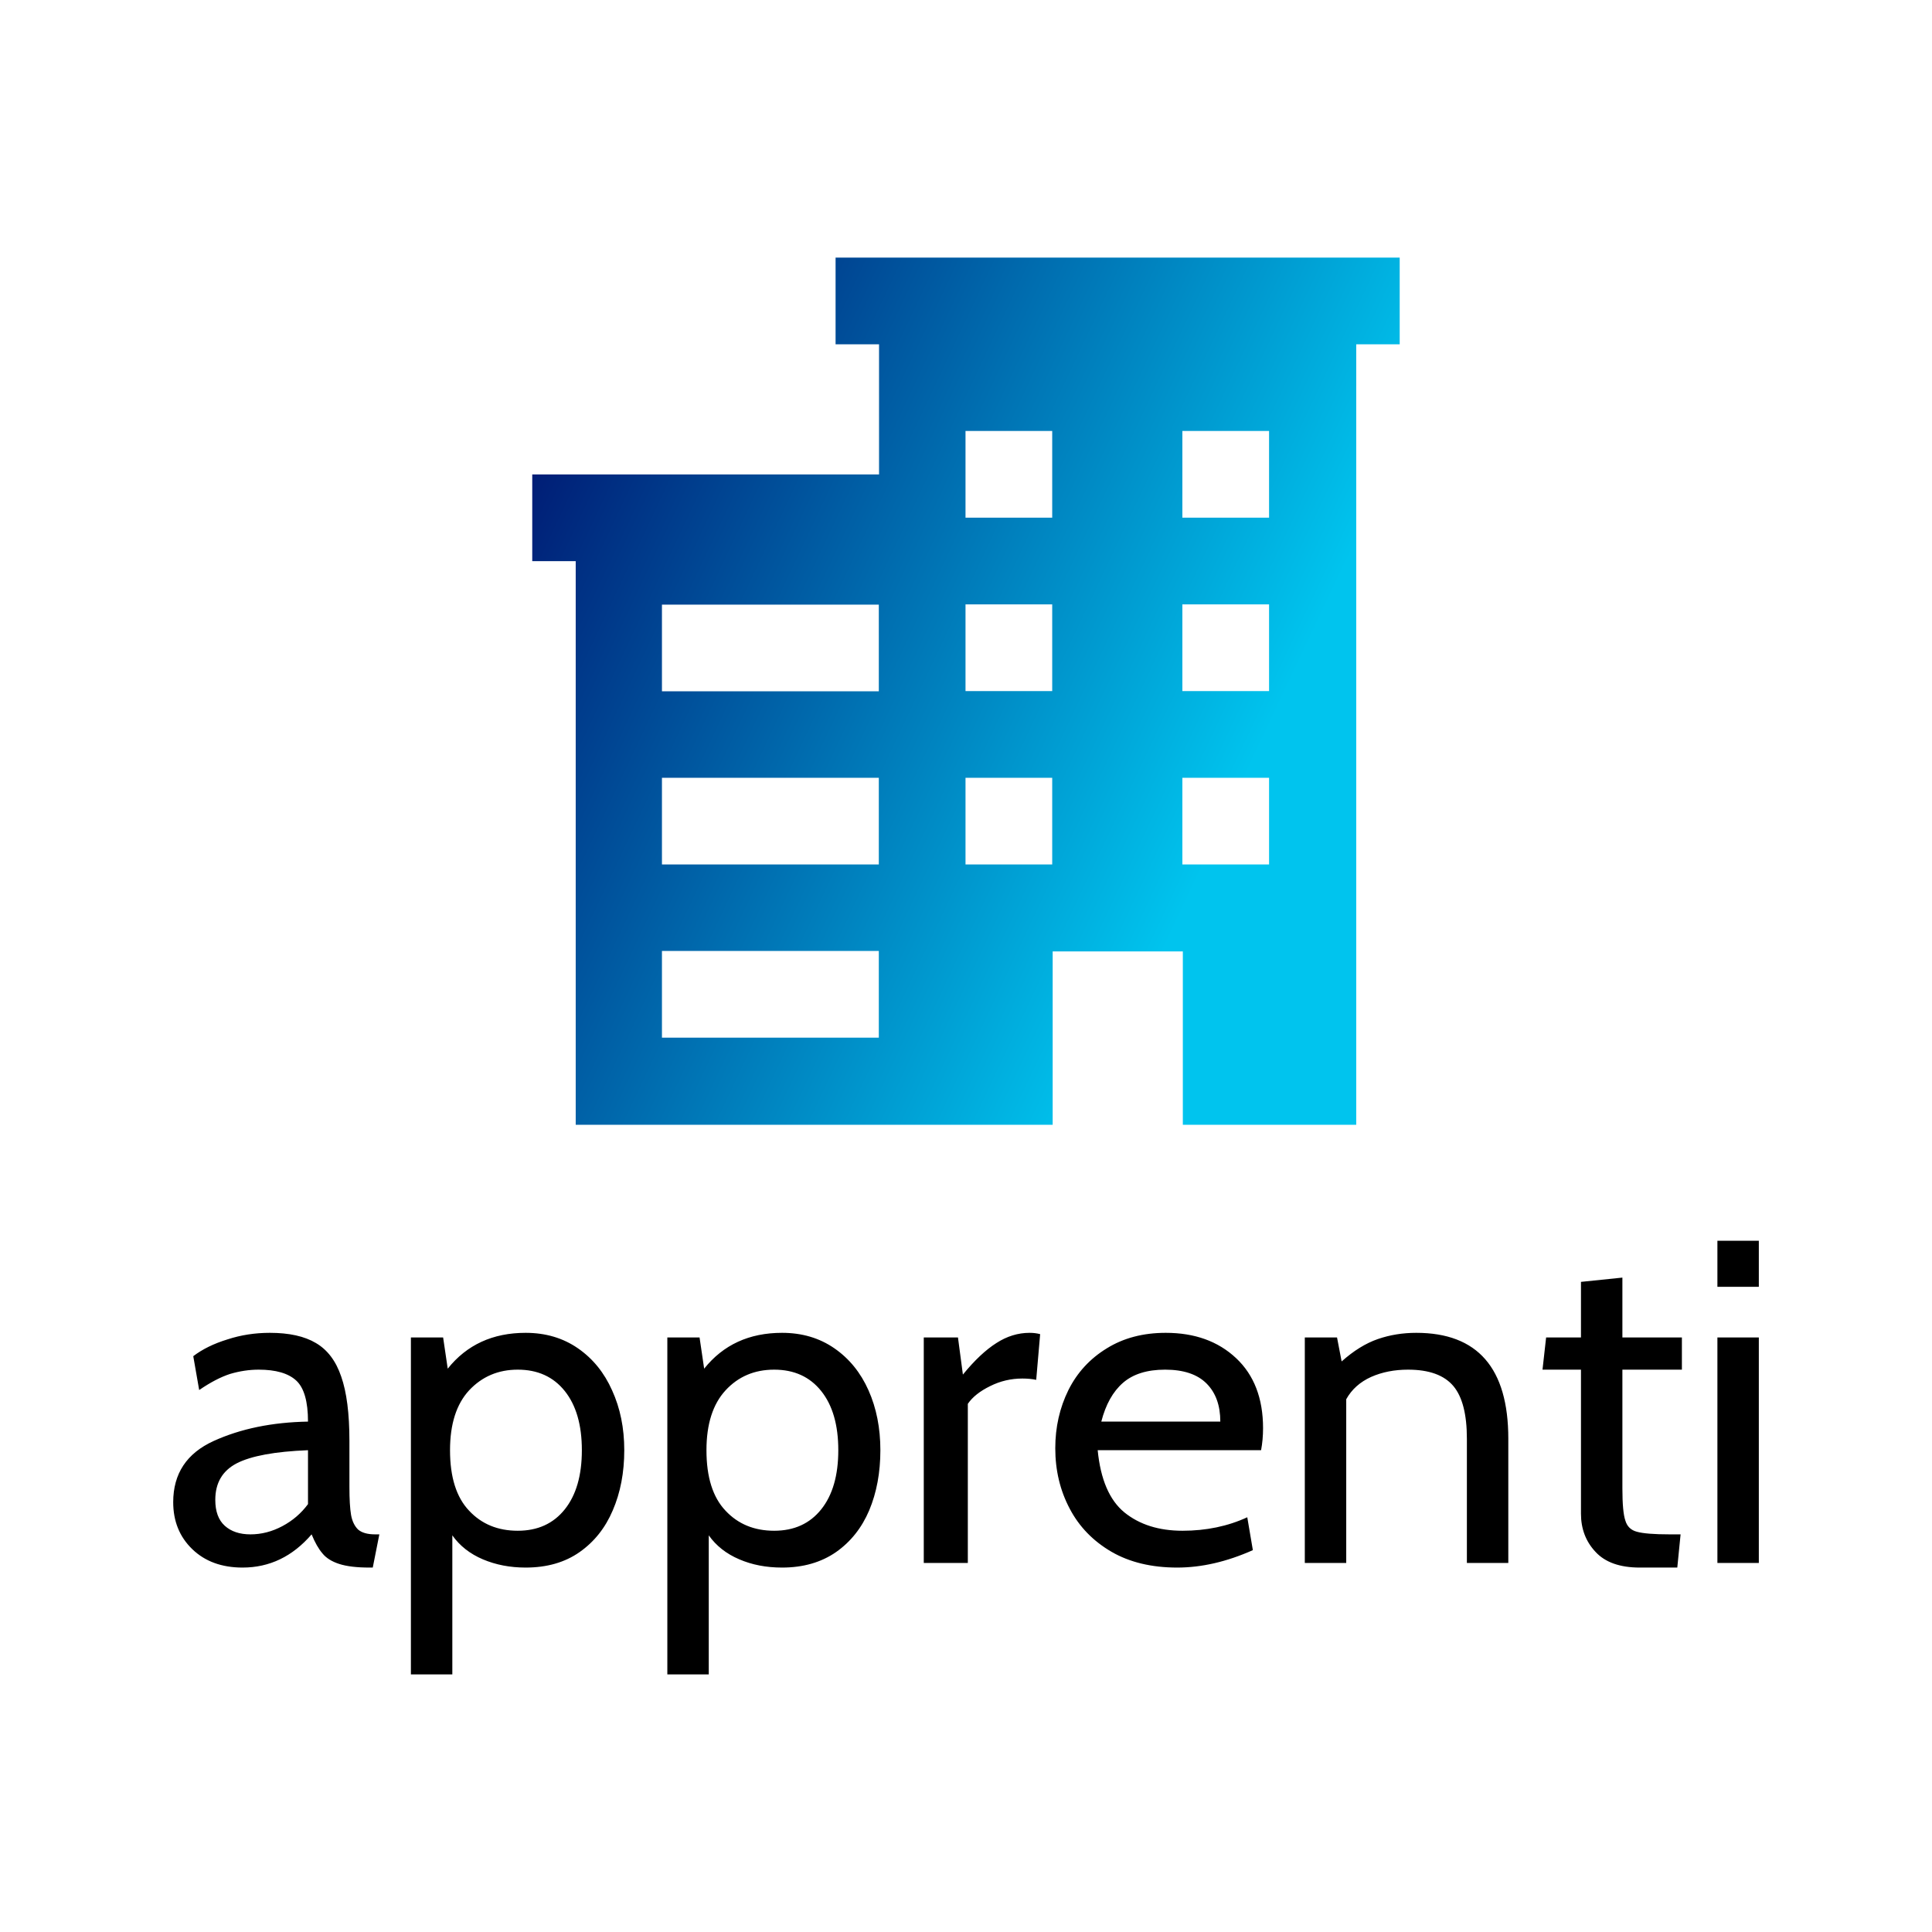 <svg data-v-fde0c5aa="" xmlns="http://www.w3.org/2000/svg" viewBox="0 0 300 300" class="iconAbove"><!----><defs data-v-fde0c5aa=""><!----></defs><rect data-v-fde0c5aa="" fill="transparent" x="0" y="0" width="300px" height="300px" class="logo-background-square"></rect><defs data-v-fde0c5aa=""><!----></defs><g data-v-fde0c5aa="" id="3e7d12e4-b1da-4b5b-a82a-b07b09a493a4" fill="#000000" transform="matrix(5.105,0,0,5.105,25.16,173.728)"><path d="M2.45 13.65L2.45 13.65Q1.50 13.65 0.92 13.09L0.92 13.09L0.92 13.09Q0.34 12.53 0.34 11.66L0.34 11.66L0.34 11.66Q0.34 10.36 1.57 9.80L1.57 9.80L1.57 9.80Q2.80 9.24 4.44 9.21L4.44 9.21L4.44 9.21Q4.44 8.29 4.08 7.96L4.08 7.96L4.08 7.96Q3.72 7.63 2.94 7.63L2.94 7.63L2.94 7.63Q2.51 7.63 2.07 7.76L2.07 7.76L2.07 7.76Q1.64 7.90 1.13 8.25L1.13 8.25L0.95 7.22L0.95 7.22Q1.37 6.90 1.99 6.71L1.99 6.71L1.99 6.71Q2.60 6.51 3.28 6.51L3.28 6.51L3.28 6.51Q4.16 6.51 4.68 6.82L4.68 6.82L4.68 6.82Q5.21 7.13 5.45 7.84L5.45 7.84L5.45 7.84Q5.70 8.55 5.70 9.80L5.70 9.80L5.70 11.20L5.70 11.20Q5.70 11.76 5.75 12.05L5.75 12.05L5.75 12.05Q5.80 12.33 5.96 12.49L5.96 12.49L5.96 12.49Q6.13 12.64 6.48 12.64L6.48 12.64L6.61 12.64L6.41 13.65L6.31 13.65L6.31 13.65Q5.73 13.65 5.39 13.54L5.39 13.54L5.39 13.54Q5.05 13.43 4.88 13.22L4.88 13.22L4.88 13.22Q4.70 13.01 4.55 12.64L4.55 12.64L4.55 12.64Q3.68 13.65 2.45 13.65L2.45 13.65ZM2.69 12.64L2.69 12.64Q3.19 12.64 3.66 12.39L3.66 12.39L3.66 12.39Q4.13 12.14 4.44 11.72L4.44 11.72L4.44 10.08L4.44 10.08Q2.93 10.14 2.27 10.48L2.27 10.48L2.27 10.48Q1.62 10.82 1.62 11.59L1.62 11.59L1.62 11.59Q1.62 12.12 1.91 12.38L1.91 12.38L1.91 12.38Q2.20 12.64 2.69 12.64L2.69 12.64ZM11.06 6.51L11.06 6.51Q11.97 6.51 12.65 6.98L12.65 6.98L12.65 6.98Q13.33 7.45 13.69 8.26L13.69 8.26L13.69 8.26Q14.06 9.07 14.06 10.08L14.06 10.08L14.06 10.08Q14.06 11.10 13.71 11.91L13.71 11.91L13.71 11.91Q13.37 12.71 12.70 13.18L12.70 13.18L12.70 13.18Q12.03 13.65 11.06 13.65L11.06 13.65L11.06 13.65Q10.35 13.65 9.76 13.40L9.76 13.40L9.76 13.40Q9.17 13.15 8.83 12.67L8.83 12.67L8.83 16.90L7.57 16.90L7.57 6.65L8.55 6.65L8.69 7.60L8.69 7.60Q9.56 6.51 11.06 6.51L11.06 6.51ZM10.82 12.53L10.82 12.53Q11.73 12.53 12.25 11.88L12.25 11.88L12.25 11.88Q12.77 11.23 12.77 10.08L12.77 10.08L12.77 10.08Q12.77 8.93 12.25 8.28L12.25 8.28L12.25 8.28Q11.73 7.63 10.82 7.63L10.82 7.63L10.82 7.63Q9.93 7.63 9.34 8.26L9.34 8.26L9.34 8.26Q8.76 8.89 8.76 10.08L8.76 10.08L8.76 10.08Q8.76 11.31 9.34 11.92L9.34 11.92L9.34 11.92Q9.91 12.53 10.82 12.53L10.82 12.53ZM18.86 6.51L18.86 6.51Q19.77 6.51 20.45 6.98L20.45 6.98L20.45 6.98Q21.13 7.45 21.49 8.26L21.49 8.26L21.49 8.26Q21.85 9.07 21.85 10.08L21.85 10.08L21.85 10.08Q21.85 11.10 21.51 11.91L21.51 11.91L21.51 11.91Q21.17 12.71 20.50 13.18L20.50 13.18L20.50 13.18Q19.82 13.65 18.86 13.65L18.86 13.65L18.86 13.65Q18.14 13.65 17.56 13.40L17.56 13.40L17.56 13.40Q16.97 13.15 16.63 12.67L16.63 12.67L16.63 16.90L15.37 16.90L15.37 6.65L16.35 6.65L16.49 7.60L16.49 7.60Q17.36 6.51 18.86 6.51L18.86 6.51ZM18.62 12.53L18.62 12.53Q19.53 12.53 20.05 11.88L20.05 11.88L20.05 11.88Q20.57 11.23 20.57 10.08L20.57 10.08L20.57 10.08Q20.57 8.93 20.05 8.28L20.05 8.28L20.05 8.28Q19.53 7.63 18.62 7.63L18.62 7.63L18.62 7.63Q17.72 7.63 17.14 8.26L17.14 8.26L17.14 8.26Q16.56 8.89 16.56 10.08L16.56 10.08L16.56 10.08Q16.56 11.31 17.14 11.92L17.14 11.92L17.14 11.92Q17.71 12.53 18.62 12.53L18.62 12.53ZM23.17 13.51L23.17 6.65L24.21 6.65L24.36 7.78L24.36 7.78Q24.89 7.13 25.38 6.82L25.38 6.82L25.38 6.82Q25.86 6.51 26.39 6.51L26.39 6.51L26.39 6.51Q26.56 6.51 26.71 6.55L26.71 6.55L26.59 7.94L26.59 7.94Q26.40 7.90 26.17 7.90L26.17 7.90L26.17 7.90Q25.65 7.90 25.19 8.13L25.19 8.13L25.19 8.13Q24.72 8.36 24.51 8.67L24.51 8.67L24.51 13.51L23.17 13.51ZM30.88 13.65L30.88 13.65Q29.71 13.65 28.88 13.17L28.88 13.17L28.88 13.17Q28.04 12.68 27.61 11.86L27.61 11.86L27.61 11.86Q27.17 11.03 27.17 10.02L27.17 10.02L27.17 10.02Q27.17 9.06 27.57 8.25L27.57 8.25L27.57 8.25Q27.97 7.45 28.74 6.98L28.74 6.98L28.74 6.98Q29.50 6.51 30.53 6.51L30.53 6.51L30.53 6.51Q31.85 6.51 32.67 7.28L32.67 7.28L32.67 7.28Q33.49 8.05 33.49 9.41L33.49 9.41L33.49 9.41Q33.49 9.76 33.43 10.08L33.43 10.08L28.46 10.08L28.46 10.08Q28.59 11.41 29.27 11.97L29.27 11.97L29.27 11.97Q29.96 12.53 31.04 12.53L31.04 12.53L31.04 12.53Q32.12 12.53 33.01 12.12L33.01 12.12L33.18 13.12L33.18 13.12Q31.99 13.65 30.88 13.65L30.88 13.65ZM28.57 9.21L32.19 9.21L32.19 9.21Q32.19 8.47 31.77 8.05L31.77 8.05L31.77 8.05Q31.35 7.63 30.51 7.63L30.51 7.63L30.51 7.63Q29.69 7.63 29.23 8.03L29.23 8.03L29.23 8.03Q28.77 8.43 28.57 9.21L28.57 9.21ZM38.15 6.51L38.15 6.51Q40.95 6.51 40.95 9.73L40.95 9.73L40.95 13.51L39.69 13.51L39.69 9.73L39.69 9.73Q39.69 8.62 39.28 8.13L39.28 8.13L39.28 8.13Q38.86 7.63 37.90 7.63L37.90 7.63L37.90 7.63Q37.28 7.63 36.78 7.85L36.78 7.85L36.78 7.85Q36.27 8.08 36.02 8.53L36.02 8.53L36.02 13.51L34.76 13.51L34.76 6.65L35.74 6.65L35.88 7.38L35.88 7.38Q36.43 6.89 36.98 6.70L36.98 6.70L36.98 6.70Q37.53 6.51 38.15 6.51L38.15 6.51ZM44.95 13.65L44.95 13.65Q44.04 13.65 43.60 13.17L43.60 13.17L43.60 13.17Q43.16 12.70 43.16 12.01L43.16 12.01L43.16 7.63L41.99 7.63L42.10 6.65L43.16 6.65L43.16 4.96L44.42 4.83L44.42 6.65L46.23 6.65L46.23 7.63L44.42 7.63L44.42 11.24L44.42 11.24Q44.42 11.96 44.51 12.22L44.51 12.22L44.51 12.22Q44.59 12.49 44.86 12.56L44.86 12.56L44.86 12.56Q45.14 12.64 45.86 12.64L45.86 12.64L46.19 12.64L46.09 13.65L44.95 13.65ZM47.31 5.11L47.31 3.71L48.57 3.71L48.57 5.11L47.31 5.11ZM47.31 13.51L47.31 6.65L48.57 6.65L48.57 13.51L47.31 13.51Z"></path></g><defs data-v-fde0c5aa=""><linearGradient data-v-fde0c5aa="" gradientTransform="rotate(25)" id="e2377f3c-f42a-463f-9471-aa5434fb229b" x1="0%" y1="0%" x2="100%" y2="0%"><stop data-v-fde0c5aa="" offset="0%" stop-color="#000A68" stop-opacity="1"></stop><stop data-v-fde0c5aa="" offset="100%" stop-color="#00C4EE" stop-opacity="1"></stop></linearGradient></defs><g data-v-fde0c5aa="" id="c641b071-e1c8-45eb-ae4f-02e9c25b2e98" stroke="none" fill="url(#e2377f3c-f42a-463f-9471-aa5434fb229b)" transform="matrix(0.359,0,0,0.359,58.02,15.407)"><path d="M199.8 68.5V106h18.8v56.3h-150v37.5h18.8v243.8h206.3v-75H350v75h75V106h18.8V68.5h-244zm18.7 337.4h-93.8v-37.5h93.8v37.5zm0-74.9h-93.8v-37.5h93.8V331zm0-74.9h-93.8v-37.5h93.8v37.5zm75 74.9H256v-37.5h37.5V331zm0-75H256v-37.5h37.5V256zm0-75H256v-37.5h37.5V181zm93.8 150h-37.5v-37.5h37.5V331zm0-75h-37.5v-37.5h37.5V256zm0-75h-37.5v-37.5h37.5V181z"></path></g><!----></svg>